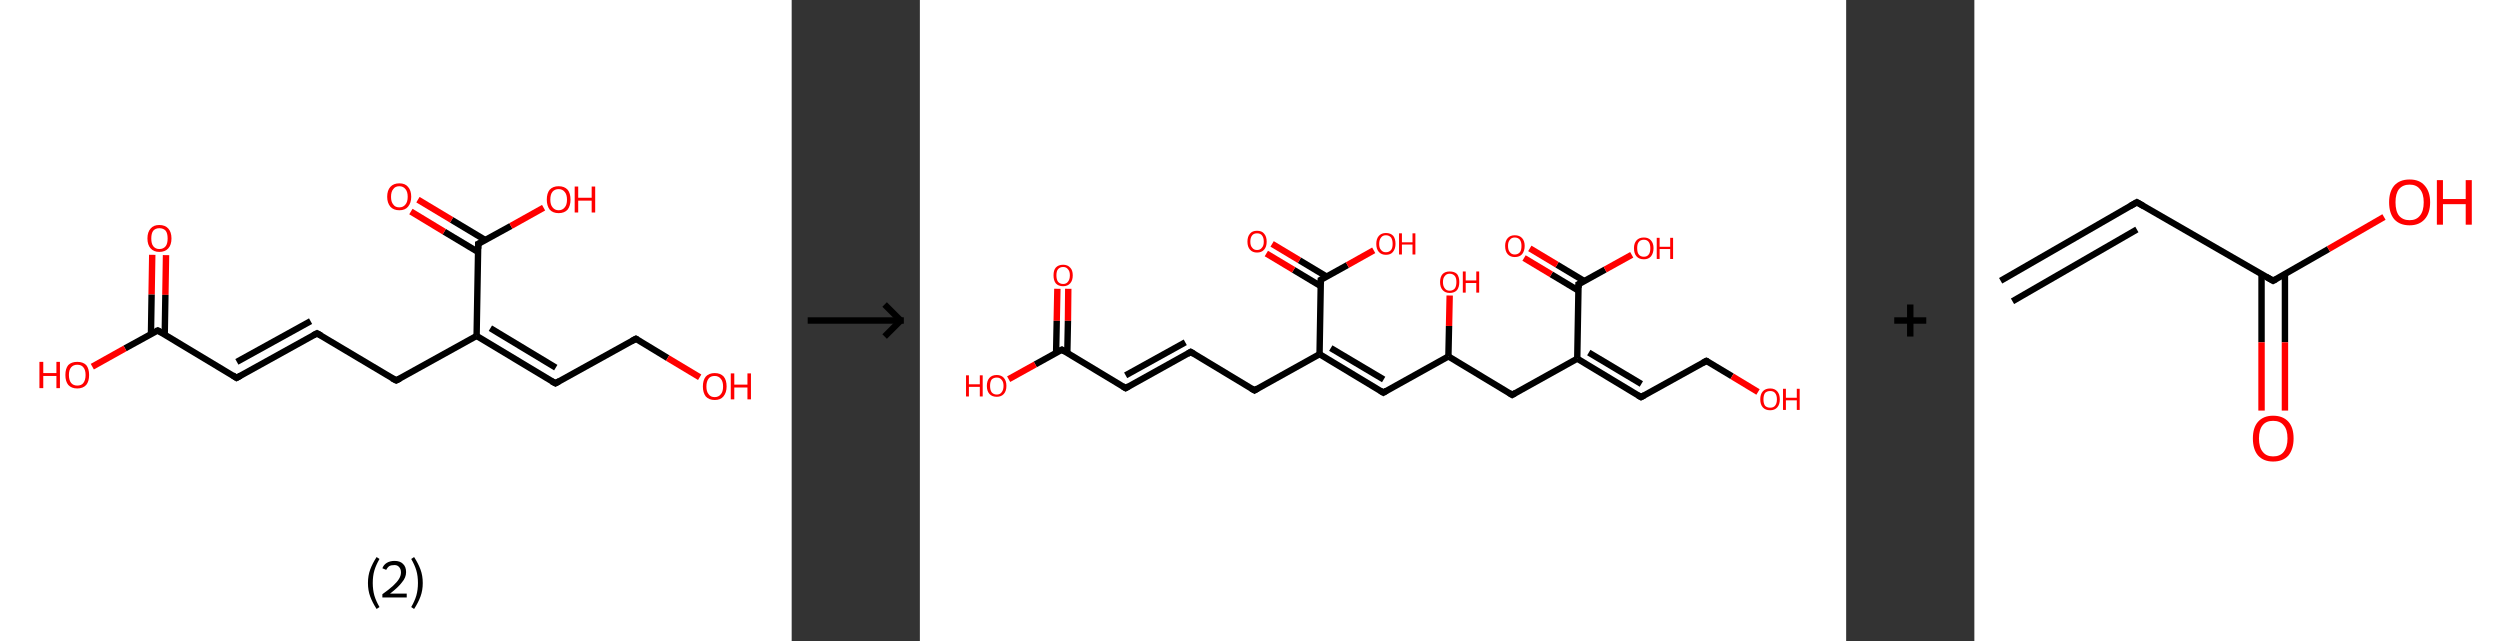 <?xml version='1.0' encoding='ASCII' standalone='yes'?>
<svg xmlns="http://www.w3.org/2000/svg" xmlns:xlink="http://www.w3.org/1999/xlink" version="1.1" width="780.0px" viewBox="0 0 780.0 200.0" height="200.0px">
  <rect x="0" y="0" width="780.0" height="200.0" fill="#333333" stroke="none"/>
  <g>
    <g transform="translate(0, 0) scale(1 1) "><!-- END OF HEADER -->
<rect style="opacity:1.0;fill:#FFFFFF;stroke:none" width="247.0" height="200.0" x="0.0" y="0.0"> </rect>
<path class="bond-0 atom-0 atom-1" d="M 51.8,79.6 L 51.6,92.0" style="fill:none;fill-rule:evenodd;stroke:#FF0000;stroke-width:2.0px;stroke-linecap:butt;stroke-linejoin:miter;stroke-opacity:1"/>
<path class="bond-0 atom-0 atom-1" d="M 51.6,92.0 L 51.4,104.3" style="fill:none;fill-rule:evenodd;stroke:#000000;stroke-width:2.0px;stroke-linecap:butt;stroke-linejoin:miter;stroke-opacity:1"/>
<path class="bond-0 atom-0 atom-1" d="M 47.5,79.5 L 47.3,91.9" style="fill:none;fill-rule:evenodd;stroke:#FF0000;stroke-width:2.0px;stroke-linecap:butt;stroke-linejoin:miter;stroke-opacity:1"/>
<path class="bond-0 atom-0 atom-1" d="M 47.3,91.9 L 47.1,104.3" style="fill:none;fill-rule:evenodd;stroke:#000000;stroke-width:2.0px;stroke-linecap:butt;stroke-linejoin:miter;stroke-opacity:1"/>
<path class="bond-1 atom-1 atom-2" d="M 49.2,103.1 L 39.0,108.7" style="fill:none;fill-rule:evenodd;stroke:#000000;stroke-width:2.0px;stroke-linecap:butt;stroke-linejoin:miter;stroke-opacity:1"/>
<path class="bond-1 atom-1 atom-2" d="M 39.0,108.7 L 28.8,114.4" style="fill:none;fill-rule:evenodd;stroke:#FF0000;stroke-width:2.0px;stroke-linecap:butt;stroke-linejoin:miter;stroke-opacity:1"/>
<path class="bond-2 atom-1 atom-3" d="M 49.2,103.1 L 73.8,117.9" style="fill:none;fill-rule:evenodd;stroke:#000000;stroke-width:2.0px;stroke-linecap:butt;stroke-linejoin:miter;stroke-opacity:1"/>
<path class="bond-3 atom-3 atom-4" d="M 73.8,117.9 L 98.9,104.0" style="fill:none;fill-rule:evenodd;stroke:#000000;stroke-width:2.0px;stroke-linecap:butt;stroke-linejoin:miter;stroke-opacity:1"/>
<path class="bond-3 atom-3 atom-4" d="M 73.9,112.9 L 96.9,100.2" style="fill:none;fill-rule:evenodd;stroke:#000000;stroke-width:2.0px;stroke-linecap:butt;stroke-linejoin:miter;stroke-opacity:1"/>
<path class="bond-4 atom-4 atom-5" d="M 98.9,104.0 L 123.6,118.7" style="fill:none;fill-rule:evenodd;stroke:#000000;stroke-width:2.0px;stroke-linecap:butt;stroke-linejoin:miter;stroke-opacity:1"/>
<path class="bond-5 atom-5 atom-6" d="M 123.6,118.7 L 148.7,104.8" style="fill:none;fill-rule:evenodd;stroke:#000000;stroke-width:2.0px;stroke-linecap:butt;stroke-linejoin:miter;stroke-opacity:1"/>
<path class="bond-6 atom-6 atom-7" d="M 148.7,104.8 L 173.3,119.6" style="fill:none;fill-rule:evenodd;stroke:#000000;stroke-width:2.0px;stroke-linecap:butt;stroke-linejoin:miter;stroke-opacity:1"/>
<path class="bond-6 atom-6 atom-7" d="M 153.0,102.4 L 173.4,114.7" style="fill:none;fill-rule:evenodd;stroke:#000000;stroke-width:2.0px;stroke-linecap:butt;stroke-linejoin:miter;stroke-opacity:1"/>
<path class="bond-7 atom-7 atom-8" d="M 173.3,119.6 L 198.4,105.7" style="fill:none;fill-rule:evenodd;stroke:#000000;stroke-width:2.0px;stroke-linecap:butt;stroke-linejoin:miter;stroke-opacity:1"/>
<path class="bond-8 atom-8 atom-9" d="M 198.4,105.7 L 208.3,111.7" style="fill:none;fill-rule:evenodd;stroke:#000000;stroke-width:2.0px;stroke-linecap:butt;stroke-linejoin:miter;stroke-opacity:1"/>
<path class="bond-8 atom-8 atom-9" d="M 208.3,111.7 L 218.3,117.7" style="fill:none;fill-rule:evenodd;stroke:#FF0000;stroke-width:2.0px;stroke-linecap:butt;stroke-linejoin:miter;stroke-opacity:1"/>
<path class="bond-9 atom-6 atom-10" d="M 148.7,104.8 L 149.2,76.1" style="fill:none;fill-rule:evenodd;stroke:#000000;stroke-width:2.0px;stroke-linecap:butt;stroke-linejoin:miter;stroke-opacity:1"/>
<path class="bond-10 atom-10 atom-11" d="M 151.4,74.9 L 140.9,68.6" style="fill:none;fill-rule:evenodd;stroke:#000000;stroke-width:2.0px;stroke-linecap:butt;stroke-linejoin:miter;stroke-opacity:1"/>
<path class="bond-10 atom-10 atom-11" d="M 140.9,68.6 L 130.4,62.3" style="fill:none;fill-rule:evenodd;stroke:#FF0000;stroke-width:2.0px;stroke-linecap:butt;stroke-linejoin:miter;stroke-opacity:1"/>
<path class="bond-10 atom-10 atom-11" d="M 149.1,78.6 L 138.6,72.3" style="fill:none;fill-rule:evenodd;stroke:#000000;stroke-width:2.0px;stroke-linecap:butt;stroke-linejoin:miter;stroke-opacity:1"/>
<path class="bond-10 atom-10 atom-11" d="M 138.6,72.3 L 128.2,66.0" style="fill:none;fill-rule:evenodd;stroke:#FF0000;stroke-width:2.0px;stroke-linecap:butt;stroke-linejoin:miter;stroke-opacity:1"/>
<path class="bond-11 atom-10 atom-12" d="M 149.2,76.1 L 159.4,70.5" style="fill:none;fill-rule:evenodd;stroke:#000000;stroke-width:2.0px;stroke-linecap:butt;stroke-linejoin:miter;stroke-opacity:1"/>
<path class="bond-11 atom-10 atom-12" d="M 159.4,70.5 L 169.6,64.8" style="fill:none;fill-rule:evenodd;stroke:#FF0000;stroke-width:2.0px;stroke-linecap:butt;stroke-linejoin:miter;stroke-opacity:1"/>
<path d="M 48.7,103.3 L 49.2,103.1 L 50.5,103.8" style="fill:none;stroke:#000000;stroke-width:2.0px;stroke-linecap:butt;stroke-linejoin:miter;stroke-opacity:1;"/>
<path d="M 72.6,117.1 L 73.8,117.9 L 75.1,117.2" style="fill:none;stroke:#000000;stroke-width:2.0px;stroke-linecap:butt;stroke-linejoin:miter;stroke-opacity:1;"/>
<path d="M 97.7,104.6 L 98.9,104.0 L 100.2,104.7" style="fill:none;stroke:#000000;stroke-width:2.0px;stroke-linecap:butt;stroke-linejoin:miter;stroke-opacity:1;"/>
<path d="M 122.3,118.0 L 123.6,118.7 L 124.8,118.1" style="fill:none;stroke:#000000;stroke-width:2.0px;stroke-linecap:butt;stroke-linejoin:miter;stroke-opacity:1;"/>
<path d="M 172.0,118.9 L 173.3,119.6 L 174.5,118.9" style="fill:none;stroke:#000000;stroke-width:2.0px;stroke-linecap:butt;stroke-linejoin:miter;stroke-opacity:1;"/>
<path d="M 197.1,106.4 L 198.4,105.7 L 198.9,106.0" style="fill:none;stroke:#000000;stroke-width:2.0px;stroke-linecap:butt;stroke-linejoin:miter;stroke-opacity:1;"/>
<path d="M 149.2,77.6 L 149.2,76.1 L 149.7,75.9" style="fill:none;stroke:#000000;stroke-width:2.0px;stroke-linecap:butt;stroke-linejoin:miter;stroke-opacity:1;"/>
<path class="atom-0" d="M 46.0 74.4 Q 46.0 72.4, 47.0 71.3 Q 47.9 70.2, 49.7 70.2 Q 51.5 70.2, 52.5 71.3 Q 53.5 72.4, 53.5 74.4 Q 53.5 76.4, 52.5 77.5 Q 51.5 78.6, 49.7 78.6 Q 48.0 78.6, 47.0 77.5 Q 46.0 76.4, 46.0 74.4 M 49.7 77.7 Q 51.0 77.7, 51.7 76.8 Q 52.3 76.0, 52.3 74.4 Q 52.3 72.8, 51.7 72.0 Q 51.0 71.2, 49.7 71.2 Q 48.5 71.2, 47.8 72.0 Q 47.2 72.8, 47.2 74.4 Q 47.2 76.0, 47.8 76.8 Q 48.5 77.7, 49.7 77.7 " fill="#FF0000"/>
<path class="atom-2" d="M 12.3 112.9 L 13.5 112.9 L 13.5 116.4 L 17.6 116.4 L 17.6 112.9 L 18.7 112.9 L 18.7 121.1 L 17.6 121.1 L 17.6 117.3 L 13.5 117.3 L 13.5 121.1 L 12.3 121.1 L 12.3 112.9 " fill="#FF0000"/>
<path class="atom-2" d="M 20.4 117.0 Q 20.4 115.0, 21.3 113.9 Q 22.3 112.9, 24.1 112.9 Q 25.9 112.9, 26.9 113.9 Q 27.8 115.0, 27.8 117.0 Q 27.8 119.0, 26.9 120.1 Q 25.9 121.2, 24.1 121.2 Q 22.3 121.2, 21.3 120.1 Q 20.4 119.0, 20.4 117.0 M 24.1 120.3 Q 25.4 120.3, 26.0 119.5 Q 26.7 118.6, 26.7 117.0 Q 26.7 115.4, 26.0 114.6 Q 25.4 113.8, 24.1 113.8 Q 22.9 113.8, 22.2 114.6 Q 21.5 115.4, 21.5 117.0 Q 21.5 118.6, 22.2 119.5 Q 22.9 120.3, 24.1 120.3 " fill="#FF0000"/>
<path class="atom-9" d="M 219.3 120.6 Q 219.3 118.6, 220.2 117.5 Q 221.2 116.4, 223.0 116.4 Q 224.8 116.4, 225.8 117.5 Q 226.7 118.6, 226.7 120.6 Q 226.7 122.5, 225.7 123.7 Q 224.8 124.8, 223.0 124.8 Q 221.2 124.8, 220.2 123.7 Q 219.3 122.5, 219.3 120.6 M 223.0 123.9 Q 224.2 123.9, 224.9 123.0 Q 225.6 122.2, 225.6 120.6 Q 225.6 119.0, 224.9 118.2 Q 224.2 117.3, 223.0 117.3 Q 221.7 117.3, 221.1 118.1 Q 220.4 119.0, 220.4 120.6 Q 220.4 122.2, 221.1 123.0 Q 221.7 123.9, 223.0 123.9 " fill="#FF0000"/>
<path class="atom-9" d="M 228.0 116.5 L 229.1 116.5 L 229.1 120.0 L 233.2 120.0 L 233.2 116.5 L 234.3 116.5 L 234.3 124.6 L 233.2 124.6 L 233.2 120.9 L 229.1 120.9 L 229.1 124.6 L 228.0 124.6 L 228.0 116.5 " fill="#FF0000"/>
<path class="atom-11" d="M 120.8 61.4 Q 120.8 59.4, 121.8 58.3 Q 122.8 57.2, 124.6 57.2 Q 126.4 57.2, 127.3 58.3 Q 128.3 59.4, 128.3 61.4 Q 128.3 63.3, 127.3 64.5 Q 126.4 65.6, 124.6 65.6 Q 122.8 65.6, 121.8 64.5 Q 120.8 63.3, 120.8 61.4 M 124.6 64.7 Q 125.8 64.7, 126.5 63.8 Q 127.2 63.0, 127.2 61.4 Q 127.2 59.8, 126.5 59.0 Q 125.8 58.1, 124.6 58.1 Q 123.3 58.1, 122.7 59.0 Q 122.0 59.8, 122.0 61.4 Q 122.0 63.0, 122.7 63.8 Q 123.3 64.7, 124.6 64.7 " fill="#FF0000"/>
<path class="atom-12" d="M 170.6 62.3 Q 170.6 60.3, 171.5 59.2 Q 172.5 58.1, 174.3 58.1 Q 176.1 58.1, 177.1 59.2 Q 178.0 60.3, 178.0 62.3 Q 178.0 64.2, 177.1 65.4 Q 176.1 66.5, 174.3 66.5 Q 172.5 66.5, 171.5 65.4 Q 170.6 64.2, 170.6 62.3 M 174.3 65.6 Q 175.5 65.6, 176.2 64.7 Q 176.9 63.9, 176.9 62.3 Q 176.9 60.7, 176.2 59.9 Q 175.5 59.0, 174.3 59.0 Q 173.1 59.0, 172.4 59.8 Q 171.7 60.6, 171.7 62.3 Q 171.7 63.9, 172.4 64.7 Q 173.1 65.6, 174.3 65.6 " fill="#FF0000"/>
<path class="atom-12" d="M 179.3 58.2 L 180.4 58.2 L 180.4 61.7 L 184.6 61.7 L 184.6 58.2 L 185.7 58.2 L 185.7 66.3 L 184.6 66.3 L 184.6 62.6 L 180.4 62.6 L 180.4 66.3 L 179.3 66.3 L 179.3 58.2 " fill="#FF0000"/>
<path class="legend" d="M 114.8 181.9 Q 114.8 179.6, 115.5 177.7 Q 116.2 175.8, 117.5 173.8 L 118.4 174.4 Q 117.3 176.3, 116.8 178.0 Q 116.3 179.7, 116.3 181.9 Q 116.3 184.0, 116.8 185.8 Q 117.3 187.5, 118.4 189.4 L 117.5 190.0 Q 116.2 188.0, 115.5 186.1 Q 114.8 184.2, 114.8 181.9 " fill="#000000"/>
<path class="legend" d="M 119.3 177.3 Q 119.7 176.2, 120.7 175.6 Q 121.7 175.0, 123.1 175.0 Q 124.8 175.0, 125.7 175.9 Q 126.7 176.8, 126.7 178.5 Q 126.7 180.2, 125.4 181.7 Q 124.2 183.3, 121.7 185.2 L 126.9 185.2 L 126.9 186.4 L 119.3 186.4 L 119.3 185.4 Q 121.4 183.9, 122.6 182.8 Q 123.9 181.6, 124.5 180.6 Q 125.1 179.6, 125.1 178.6 Q 125.1 177.5, 124.5 176.9 Q 124.0 176.3, 123.1 176.3 Q 122.1 176.3, 121.5 176.6 Q 120.9 177.0, 120.5 177.8 L 119.3 177.3 " fill="#000000"/>
<path class="legend" d="M 131.9 181.9 Q 131.9 184.2, 131.2 186.1 Q 130.5 188.0, 129.2 190.0 L 128.3 189.4 Q 129.4 187.5, 129.9 185.8 Q 130.4 184.0, 130.4 181.9 Q 130.4 179.7, 129.9 178.0 Q 129.4 176.3, 128.3 174.4 L 129.2 173.8 Q 130.5 175.8, 131.2 177.7 Q 131.9 179.6, 131.9 181.9 " fill="#000000"/>
</g>
    <g transform="translate(247.0, 0) scale(1 1) "><line x1="5" y1="100" x2="35" y2="100" style="stroke:rgb(0,0,0);stroke-width:2"/>
  <line x1="34" y1="100" x2="29" y2="95" style="stroke:rgb(0,0,0);stroke-width:2"/>
  <line x1="34" y1="100" x2="29" y2="105" style="stroke:rgb(0,0,0);stroke-width:2"/>
</g>
    <g transform="translate(287.0, 0) scale(1 1) "><!-- END OF HEADER -->
<rect style="opacity:1.0;fill:#FFFFFF;stroke:none" width="289.0" height="200.0" x="0.0" y="0.0"> </rect>
<path class="bond-0 atom-0 atom-1" d="M 46.3,90.1 L 46.2,100.1" style="fill:none;fill-rule:evenodd;stroke:#FF0000;stroke-width:2.0px;stroke-linecap:butt;stroke-linejoin:miter;stroke-opacity:1"/>
<path class="bond-0 atom-0 atom-1" d="M 46.2,100.1 L 46.0,110.2" style="fill:none;fill-rule:evenodd;stroke:#000000;stroke-width:2.0px;stroke-linecap:butt;stroke-linejoin:miter;stroke-opacity:1"/>
<path class="bond-0 atom-0 atom-1" d="M 42.9,90.1 L 42.7,100.1" style="fill:none;fill-rule:evenodd;stroke:#FF0000;stroke-width:2.0px;stroke-linecap:butt;stroke-linejoin:miter;stroke-opacity:1"/>
<path class="bond-0 atom-0 atom-1" d="M 42.7,100.1 L 42.5,110.1" style="fill:none;fill-rule:evenodd;stroke:#000000;stroke-width:2.0px;stroke-linecap:butt;stroke-linejoin:miter;stroke-opacity:1"/>
<path class="bond-1 atom-1 atom-2" d="M 44.3,109.1 L 36.0,113.7" style="fill:none;fill-rule:evenodd;stroke:#000000;stroke-width:2.0px;stroke-linecap:butt;stroke-linejoin:miter;stroke-opacity:1"/>
<path class="bond-1 atom-1 atom-2" d="M 36.0,113.7 L 27.7,118.3" style="fill:none;fill-rule:evenodd;stroke:#FF0000;stroke-width:2.0px;stroke-linecap:butt;stroke-linejoin:miter;stroke-opacity:1"/>
<path class="bond-2 atom-1 atom-3" d="M 44.3,109.1 L 64.2,121.1" style="fill:none;fill-rule:evenodd;stroke:#000000;stroke-width:2.0px;stroke-linecap:butt;stroke-linejoin:miter;stroke-opacity:1"/>
<path class="bond-3 atom-3 atom-4" d="M 64.2,121.1 L 84.5,109.8" style="fill:none;fill-rule:evenodd;stroke:#000000;stroke-width:2.0px;stroke-linecap:butt;stroke-linejoin:miter;stroke-opacity:1"/>
<path class="bond-3 atom-3 atom-4" d="M 64.2,117.1 L 82.8,106.8" style="fill:none;fill-rule:evenodd;stroke:#000000;stroke-width:2.0px;stroke-linecap:butt;stroke-linejoin:miter;stroke-opacity:1"/>
<path class="bond-4 atom-4 atom-5" d="M 84.5,109.8 L 104.4,121.8" style="fill:none;fill-rule:evenodd;stroke:#000000;stroke-width:2.0px;stroke-linecap:butt;stroke-linejoin:miter;stroke-opacity:1"/>
<path class="bond-5 atom-5 atom-6" d="M 104.4,121.8 L 124.7,110.5" style="fill:none;fill-rule:evenodd;stroke:#000000;stroke-width:2.0px;stroke-linecap:butt;stroke-linejoin:miter;stroke-opacity:1"/>
<path class="bond-6 atom-6 atom-7" d="M 124.7,110.5 L 144.6,122.5" style="fill:none;fill-rule:evenodd;stroke:#000000;stroke-width:2.0px;stroke-linecap:butt;stroke-linejoin:miter;stroke-opacity:1"/>
<path class="bond-6 atom-6 atom-7" d="M 128.2,108.6 L 144.7,118.4" style="fill:none;fill-rule:evenodd;stroke:#000000;stroke-width:2.0px;stroke-linecap:butt;stroke-linejoin:miter;stroke-opacity:1"/>
<path class="bond-7 atom-7 atom-8" d="M 144.6,122.5 L 164.9,111.2" style="fill:none;fill-rule:evenodd;stroke:#000000;stroke-width:2.0px;stroke-linecap:butt;stroke-linejoin:miter;stroke-opacity:1"/>
<path class="bond-8 atom-8 atom-9" d="M 164.9,111.2 L 165.1,101.7" style="fill:none;fill-rule:evenodd;stroke:#000000;stroke-width:2.0px;stroke-linecap:butt;stroke-linejoin:miter;stroke-opacity:1"/>
<path class="bond-8 atom-8 atom-9" d="M 165.1,101.7 L 165.3,92.2" style="fill:none;fill-rule:evenodd;stroke:#FF0000;stroke-width:2.0px;stroke-linecap:butt;stroke-linejoin:miter;stroke-opacity:1"/>
<path class="bond-9 atom-8 atom-10" d="M 164.9,111.2 L 184.8,123.2" style="fill:none;fill-rule:evenodd;stroke:#000000;stroke-width:2.0px;stroke-linecap:butt;stroke-linejoin:miter;stroke-opacity:1"/>
<path class="bond-10 atom-10 atom-11" d="M 184.8,123.2 L 205.1,111.9" style="fill:none;fill-rule:evenodd;stroke:#000000;stroke-width:2.0px;stroke-linecap:butt;stroke-linejoin:miter;stroke-opacity:1"/>
<path class="bond-11 atom-11 atom-12" d="M 205.1,111.9 L 225.0,123.9" style="fill:none;fill-rule:evenodd;stroke:#000000;stroke-width:2.0px;stroke-linecap:butt;stroke-linejoin:miter;stroke-opacity:1"/>
<path class="bond-11 atom-11 atom-12" d="M 208.7,110.0 L 225.1,119.8" style="fill:none;fill-rule:evenodd;stroke:#000000;stroke-width:2.0px;stroke-linecap:butt;stroke-linejoin:miter;stroke-opacity:1"/>
<path class="bond-12 atom-12 atom-13" d="M 225.0,123.9 L 245.4,112.6" style="fill:none;fill-rule:evenodd;stroke:#000000;stroke-width:2.0px;stroke-linecap:butt;stroke-linejoin:miter;stroke-opacity:1"/>
<path class="bond-13 atom-13 atom-14" d="M 245.4,112.6 L 253.4,117.4" style="fill:none;fill-rule:evenodd;stroke:#000000;stroke-width:2.0px;stroke-linecap:butt;stroke-linejoin:miter;stroke-opacity:1"/>
<path class="bond-13 atom-13 atom-14" d="M 253.4,117.4 L 261.5,122.3" style="fill:none;fill-rule:evenodd;stroke:#FF0000;stroke-width:2.0px;stroke-linecap:butt;stroke-linejoin:miter;stroke-opacity:1"/>
<path class="bond-14 atom-11 atom-15" d="M 205.1,111.9 L 205.5,88.7" style="fill:none;fill-rule:evenodd;stroke:#000000;stroke-width:2.0px;stroke-linecap:butt;stroke-linejoin:miter;stroke-opacity:1"/>
<path class="bond-15 atom-15 atom-16" d="M 207.3,87.7 L 198.8,82.6" style="fill:none;fill-rule:evenodd;stroke:#000000;stroke-width:2.0px;stroke-linecap:butt;stroke-linejoin:miter;stroke-opacity:1"/>
<path class="bond-15 atom-15 atom-16" d="M 198.8,82.6 L 190.3,77.5" style="fill:none;fill-rule:evenodd;stroke:#FF0000;stroke-width:2.0px;stroke-linecap:butt;stroke-linejoin:miter;stroke-opacity:1"/>
<path class="bond-15 atom-15 atom-16" d="M 205.5,90.7 L 197.0,85.6" style="fill:none;fill-rule:evenodd;stroke:#000000;stroke-width:2.0px;stroke-linecap:butt;stroke-linejoin:miter;stroke-opacity:1"/>
<path class="bond-15 atom-15 atom-16" d="M 197.0,85.6 L 188.5,80.5" style="fill:none;fill-rule:evenodd;stroke:#FF0000;stroke-width:2.0px;stroke-linecap:butt;stroke-linejoin:miter;stroke-opacity:1"/>
<path class="bond-16 atom-15 atom-17" d="M 205.5,88.7 L 213.8,84.1" style="fill:none;fill-rule:evenodd;stroke:#000000;stroke-width:2.0px;stroke-linecap:butt;stroke-linejoin:miter;stroke-opacity:1"/>
<path class="bond-16 atom-15 atom-17" d="M 213.8,84.1 L 222.1,79.5" style="fill:none;fill-rule:evenodd;stroke:#FF0000;stroke-width:2.0px;stroke-linecap:butt;stroke-linejoin:miter;stroke-opacity:1"/>
<path class="bond-17 atom-6 atom-18" d="M 124.7,110.5 L 125.1,87.3" style="fill:none;fill-rule:evenodd;stroke:#000000;stroke-width:2.0px;stroke-linecap:butt;stroke-linejoin:miter;stroke-opacity:1"/>
<path class="bond-18 atom-18 atom-19" d="M 126.9,86.3 L 118.4,81.2" style="fill:none;fill-rule:evenodd;stroke:#000000;stroke-width:2.0px;stroke-linecap:butt;stroke-linejoin:miter;stroke-opacity:1"/>
<path class="bond-18 atom-18 atom-19" d="M 118.4,81.2 L 109.9,76.1" style="fill:none;fill-rule:evenodd;stroke:#FF0000;stroke-width:2.0px;stroke-linecap:butt;stroke-linejoin:miter;stroke-opacity:1"/>
<path class="bond-18 atom-18 atom-19" d="M 125.1,89.3 L 116.6,84.2" style="fill:none;fill-rule:evenodd;stroke:#000000;stroke-width:2.0px;stroke-linecap:butt;stroke-linejoin:miter;stroke-opacity:1"/>
<path class="bond-18 atom-18 atom-19" d="M 116.6,84.2 L 108.1,79.1" style="fill:none;fill-rule:evenodd;stroke:#FF0000;stroke-width:2.0px;stroke-linecap:butt;stroke-linejoin:miter;stroke-opacity:1"/>
<path class="bond-19 atom-18 atom-20" d="M 125.1,87.3 L 133.4,82.7" style="fill:none;fill-rule:evenodd;stroke:#000000;stroke-width:2.0px;stroke-linecap:butt;stroke-linejoin:miter;stroke-opacity:1"/>
<path class="bond-19 atom-18 atom-20" d="M 133.4,82.7 L 141.6,78.1" style="fill:none;fill-rule:evenodd;stroke:#FF0000;stroke-width:2.0px;stroke-linecap:butt;stroke-linejoin:miter;stroke-opacity:1"/>
<path d="M 43.9,109.3 L 44.3,109.1 L 45.3,109.7" style="fill:none;stroke:#000000;stroke-width:2.0px;stroke-linecap:butt;stroke-linejoin:miter;stroke-opacity:1;"/>
<path d="M 63.2,120.5 L 64.2,121.1 L 65.2,120.5" style="fill:none;stroke:#000000;stroke-width:2.0px;stroke-linecap:butt;stroke-linejoin:miter;stroke-opacity:1;"/>
<path d="M 83.5,110.4 L 84.5,109.8 L 85.5,110.4" style="fill:none;stroke:#000000;stroke-width:2.0px;stroke-linecap:butt;stroke-linejoin:miter;stroke-opacity:1;"/>
<path d="M 103.4,121.2 L 104.4,121.8 L 105.4,121.2" style="fill:none;stroke:#000000;stroke-width:2.0px;stroke-linecap:butt;stroke-linejoin:miter;stroke-opacity:1;"/>
<path d="M 143.6,121.9 L 144.6,122.5 L 145.6,121.9" style="fill:none;stroke:#000000;stroke-width:2.0px;stroke-linecap:butt;stroke-linejoin:miter;stroke-opacity:1;"/>
<path d="M 183.8,122.6 L 184.8,123.2 L 185.8,122.6" style="fill:none;stroke:#000000;stroke-width:2.0px;stroke-linecap:butt;stroke-linejoin:miter;stroke-opacity:1;"/>
<path d="M 224.0,123.3 L 225.0,123.9 L 226.1,123.3" style="fill:none;stroke:#000000;stroke-width:2.0px;stroke-linecap:butt;stroke-linejoin:miter;stroke-opacity:1;"/>
<path d="M 244.3,113.2 L 245.4,112.6 L 245.8,112.8" style="fill:none;stroke:#000000;stroke-width:2.0px;stroke-linecap:butt;stroke-linejoin:miter;stroke-opacity:1;"/>
<path d="M 205.5,89.8 L 205.5,88.7 L 206.0,88.5" style="fill:none;stroke:#000000;stroke-width:2.0px;stroke-linecap:butt;stroke-linejoin:miter;stroke-opacity:1;"/>
<path d="M 125.1,88.5 L 125.1,87.3 L 125.5,87.1" style="fill:none;stroke:#000000;stroke-width:2.0px;stroke-linecap:butt;stroke-linejoin:miter;stroke-opacity:1;"/>
<path class="atom-0" d="M 41.7 85.9 Q 41.7 84.3, 42.4 83.5 Q 43.2 82.6, 44.7 82.6 Q 46.1 82.6, 46.9 83.5 Q 47.7 84.3, 47.7 85.9 Q 47.7 87.5, 46.9 88.4 Q 46.1 89.3, 44.7 89.3 Q 43.2 89.3, 42.4 88.4 Q 41.7 87.5, 41.7 85.9 M 44.7 88.6 Q 45.7 88.6, 46.2 87.9 Q 46.8 87.2, 46.8 85.9 Q 46.8 84.6, 46.2 84.0 Q 45.7 83.3, 44.7 83.3 Q 43.7 83.3, 43.1 84.0 Q 42.6 84.6, 42.6 85.9 Q 42.6 87.2, 43.1 87.9 Q 43.7 88.6, 44.7 88.6 " fill="#FF0000"/>
<path class="atom-2" d="M 14.4 117.1 L 15.3 117.1 L 15.3 119.9 L 18.7 119.9 L 18.7 117.1 L 19.6 117.1 L 19.6 123.7 L 18.7 123.7 L 18.7 120.7 L 15.3 120.7 L 15.3 123.7 L 14.4 123.7 L 14.4 117.1 " fill="#FF0000"/>
<path class="atom-2" d="M 20.9 120.4 Q 20.9 118.8, 21.7 117.9 Q 22.5 117.0, 24.0 117.0 Q 25.4 117.0, 26.2 117.9 Q 27.0 118.8, 27.0 120.4 Q 27.0 122.0, 26.2 122.9 Q 25.4 123.8, 24.0 123.8 Q 22.5 123.8, 21.7 122.9 Q 20.9 122.0, 20.9 120.4 M 24.0 123.1 Q 25.0 123.1, 25.5 122.4 Q 26.1 121.7, 26.1 120.4 Q 26.1 119.1, 25.5 118.5 Q 25.0 117.8, 24.0 117.8 Q 23.0 117.8, 22.4 118.4 Q 21.9 119.1, 21.9 120.4 Q 21.9 121.7, 22.4 122.4 Q 23.0 123.1, 24.0 123.1 " fill="#FF0000"/>
<path class="atom-9" d="M 162.3 88.0 Q 162.3 86.4, 163.1 85.5 Q 163.9 84.7, 165.3 84.7 Q 166.8 84.7, 167.6 85.5 Q 168.3 86.4, 168.3 88.0 Q 168.3 89.6, 167.6 90.5 Q 166.8 91.4, 165.3 91.4 Q 163.9 91.4, 163.1 90.5 Q 162.3 89.6, 162.3 88.0 M 165.3 90.7 Q 166.3 90.7, 166.9 90.0 Q 167.4 89.3, 167.4 88.0 Q 167.4 86.7, 166.9 86.1 Q 166.3 85.4, 165.3 85.4 Q 164.3 85.4, 163.8 86.1 Q 163.2 86.7, 163.2 88.0 Q 163.2 89.3, 163.8 90.0 Q 164.3 90.7, 165.3 90.7 " fill="#FF0000"/>
<path class="atom-9" d="M 169.4 84.7 L 170.3 84.7 L 170.3 87.5 L 173.6 87.5 L 173.6 84.7 L 174.5 84.7 L 174.5 91.3 L 173.6 91.3 L 173.6 88.3 L 170.3 88.3 L 170.3 91.3 L 169.4 91.3 L 169.4 84.7 " fill="#FF0000"/>
<path class="atom-14" d="M 262.2 124.6 Q 262.2 123.0, 263.0 122.1 Q 263.8 121.2, 265.3 121.2 Q 266.7 121.2, 267.5 122.1 Q 268.3 123.0, 268.3 124.6 Q 268.3 126.2, 267.5 127.1 Q 266.7 128.0, 265.3 128.0 Q 263.8 128.0, 263.0 127.1 Q 262.2 126.2, 262.2 124.6 M 265.3 127.2 Q 266.3 127.2, 266.8 126.6 Q 267.4 125.9, 267.4 124.6 Q 267.4 123.3, 266.8 122.6 Q 266.3 122.0, 265.3 122.0 Q 264.3 122.0, 263.7 122.6 Q 263.2 123.3, 263.2 124.6 Q 263.2 125.9, 263.7 126.6 Q 264.3 127.2, 265.3 127.2 " fill="#FF0000"/>
<path class="atom-14" d="M 269.3 121.3 L 270.2 121.3 L 270.2 124.1 L 273.6 124.1 L 273.6 121.3 L 274.5 121.3 L 274.5 127.9 L 273.6 127.9 L 273.6 124.9 L 270.2 124.9 L 270.2 127.9 L 269.3 127.9 L 269.3 121.3 " fill="#FF0000"/>
<path class="atom-16" d="M 182.6 76.7 Q 182.6 75.2, 183.4 74.3 Q 184.2 73.4, 185.6 73.4 Q 187.1 73.4, 187.9 74.3 Q 188.7 75.2, 188.7 76.7 Q 188.7 78.3, 187.9 79.3 Q 187.1 80.2, 185.6 80.2 Q 184.2 80.2, 183.4 79.3 Q 182.6 78.4, 182.6 76.7 M 185.6 79.4 Q 186.6 79.4, 187.2 78.7 Q 187.7 78.1, 187.7 76.7 Q 187.7 75.5, 187.2 74.8 Q 186.6 74.1, 185.6 74.1 Q 184.6 74.1, 184.1 74.8 Q 183.5 75.4, 183.5 76.7 Q 183.5 78.1, 184.1 78.7 Q 184.6 79.4, 185.6 79.4 " fill="#FF0000"/>
<path class="atom-17" d="M 222.8 77.4 Q 222.8 75.9, 223.6 75.0 Q 224.4 74.1, 225.9 74.1 Q 227.3 74.1, 228.1 75.0 Q 228.9 75.9, 228.9 77.4 Q 228.9 79.0, 228.1 80.0 Q 227.3 80.9, 225.9 80.9 Q 224.4 80.9, 223.6 80.0 Q 222.8 79.1, 222.8 77.4 M 225.9 80.1 Q 226.9 80.1, 227.4 79.4 Q 227.9 78.8, 227.9 77.4 Q 227.9 76.2, 227.4 75.5 Q 226.9 74.8, 225.9 74.8 Q 224.8 74.8, 224.3 75.5 Q 223.8 76.1, 223.8 77.4 Q 223.8 78.8, 224.3 79.4 Q 224.8 80.1, 225.9 80.1 " fill="#FF0000"/>
<path class="atom-17" d="M 229.9 74.2 L 230.8 74.2 L 230.8 77.0 L 234.1 77.0 L 234.1 74.2 L 235.0 74.2 L 235.0 80.8 L 234.1 80.8 L 234.1 77.7 L 230.8 77.7 L 230.8 80.8 L 229.9 80.8 L 229.9 74.2 " fill="#FF0000"/>
<path class="atom-19" d="M 102.2 75.4 Q 102.2 73.8, 103.0 72.9 Q 103.7 72.0, 105.2 72.0 Q 106.7 72.0, 107.4 72.9 Q 108.2 73.8, 108.2 75.4 Q 108.2 77.0, 107.4 77.9 Q 106.6 78.8, 105.2 78.8 Q 103.8 78.8, 103.0 77.9 Q 102.2 77.0, 102.2 75.4 M 105.2 78.0 Q 106.2 78.0, 106.7 77.3 Q 107.3 76.7, 107.3 75.4 Q 107.3 74.1, 106.7 73.4 Q 106.2 72.8, 105.2 72.8 Q 104.2 72.8, 103.7 73.4 Q 103.1 74.1, 103.1 75.4 Q 103.1 76.7, 103.7 77.3 Q 104.2 78.0, 105.2 78.0 " fill="#FF0000"/>
<path class="atom-20" d="M 142.4 76.1 Q 142.4 74.5, 143.2 73.6 Q 144.0 72.7, 145.4 72.7 Q 146.9 72.7, 147.7 73.6 Q 148.4 74.5, 148.4 76.1 Q 148.4 77.6, 147.6 78.6 Q 146.9 79.5, 145.4 79.5 Q 144.0 79.5, 143.2 78.6 Q 142.4 77.7, 142.4 76.1 M 145.4 78.7 Q 146.4 78.7, 147.0 78.0 Q 147.5 77.4, 147.5 76.1 Q 147.5 74.8, 147.0 74.1 Q 146.4 73.4, 145.4 73.4 Q 144.4 73.4, 143.9 74.1 Q 143.3 74.8, 143.3 76.1 Q 143.3 77.4, 143.9 78.0 Q 144.4 78.7, 145.4 78.7 " fill="#FF0000"/>
<path class="atom-20" d="M 149.5 72.8 L 150.4 72.8 L 150.4 75.6 L 153.7 75.6 L 153.7 72.8 L 154.6 72.8 L 154.6 79.4 L 153.7 79.4 L 153.7 76.3 L 150.4 76.3 L 150.4 79.4 L 149.5 79.4 L 149.5 72.8 " fill="#FF0000"/>
</g>
    <g transform="translate(576.0, 0) scale(1 1) "><line x1="15" y1="100" x2="25" y2="100" style="stroke:rgb(0,0,0);stroke-width:2"/>
  <line x1="20" y1="95" x2="20" y2="105" style="stroke:rgb(0,0,0);stroke-width:2"/>
</g>
    <g transform="translate(616.0, 0) scale(1 1) "><!-- END OF HEADER -->
<rect style="opacity:1.0;fill:#FFFFFF;stroke:none" width="164.0" height="200.0" x="0.0" y="0.0"> </rect>
<path class="bond-0 atom-0 atom-1" d="M 8.2,87.6 L 50.7,63.1" style="fill:none;fill-rule:evenodd;stroke:#000000;stroke-width:2.0px;stroke-linecap:butt;stroke-linejoin:miter;stroke-opacity:1"/>
<path class="bond-0 atom-0 atom-1" d="M 11.9,94.0 L 50.7,71.6" style="fill:none;fill-rule:evenodd;stroke:#000000;stroke-width:2.0px;stroke-linecap:butt;stroke-linejoin:miter;stroke-opacity:1"/>
<path class="bond-1 atom-1 atom-2" d="M 50.7,63.1 L 93.2,87.6" style="fill:none;fill-rule:evenodd;stroke:#000000;stroke-width:2.0px;stroke-linecap:butt;stroke-linejoin:miter;stroke-opacity:1"/>
<path class="bond-2 atom-2 atom-3" d="M 89.6,85.5 L 89.6,106.8" style="fill:none;fill-rule:evenodd;stroke:#000000;stroke-width:2.0px;stroke-linecap:butt;stroke-linejoin:miter;stroke-opacity:1"/>
<path class="bond-2 atom-2 atom-3" d="M 89.6,106.8 L 89.6,128.1" style="fill:none;fill-rule:evenodd;stroke:#FF0000;stroke-width:2.0px;stroke-linecap:butt;stroke-linejoin:miter;stroke-opacity:1"/>
<path class="bond-2 atom-2 atom-3" d="M 96.9,85.5 L 96.9,106.8" style="fill:none;fill-rule:evenodd;stroke:#000000;stroke-width:2.0px;stroke-linecap:butt;stroke-linejoin:miter;stroke-opacity:1"/>
<path class="bond-2 atom-2 atom-3" d="M 96.9,106.8 L 96.9,128.1" style="fill:none;fill-rule:evenodd;stroke:#FF0000;stroke-width:2.0px;stroke-linecap:butt;stroke-linejoin:miter;stroke-opacity:1"/>
<path class="bond-3 atom-2 atom-4" d="M 93.2,87.6 L 110.5,77.7" style="fill:none;fill-rule:evenodd;stroke:#000000;stroke-width:2.0px;stroke-linecap:butt;stroke-linejoin:miter;stroke-opacity:1"/>
<path class="bond-3 atom-2 atom-4" d="M 110.5,77.7 L 127.8,67.7" style="fill:none;fill-rule:evenodd;stroke:#FF0000;stroke-width:2.0px;stroke-linecap:butt;stroke-linejoin:miter;stroke-opacity:1"/>
<path d="M 48.6,64.3 L 50.7,63.1 L 52.8,64.3" style="fill:none;stroke:#000000;stroke-width:2.0px;stroke-linecap:butt;stroke-linejoin:miter;stroke-opacity:1;"/>
<path d="M 91.1,86.4 L 93.2,87.6 L 94.1,87.1" style="fill:none;stroke:#000000;stroke-width:2.0px;stroke-linecap:butt;stroke-linejoin:miter;stroke-opacity:1;"/>
<path class="atom-3" d="M 86.9 136.8 Q 86.9 133.4, 88.5 131.6 Q 90.2 129.7, 93.2 129.7 Q 96.3 129.7, 98.0 131.6 Q 99.6 133.4, 99.6 136.8 Q 99.6 140.1, 98.0 142.1 Q 96.3 144.0, 93.2 144.0 Q 90.2 144.0, 88.5 142.1 Q 86.9 140.2, 86.9 136.8 M 93.2 142.4 Q 95.4 142.4, 96.5 141.0 Q 97.7 139.5, 97.7 136.8 Q 97.7 134.0, 96.5 132.7 Q 95.4 131.3, 93.2 131.3 Q 91.1 131.3, 90.0 132.6 Q 88.8 134.0, 88.8 136.8 Q 88.8 139.6, 90.0 141.0 Q 91.1 142.4, 93.2 142.4 " fill="#FF0000"/>
<path class="atom-4" d="M 129.4 63.1 Q 129.4 59.8, 131.0 57.9 Q 132.7 56.0, 135.8 56.0 Q 138.9 56.0, 140.5 57.9 Q 142.2 59.8, 142.2 63.1 Q 142.2 66.5, 140.5 68.4 Q 138.8 70.3, 135.8 70.3 Q 132.7 70.3, 131.0 68.4 Q 129.4 66.5, 129.4 63.1 M 135.8 68.7 Q 137.9 68.7, 139.0 67.3 Q 140.2 65.9, 140.2 63.1 Q 140.2 60.4, 139.0 59.0 Q 137.9 57.6, 135.8 57.6 Q 133.7 57.6, 132.5 59.0 Q 131.4 60.4, 131.4 63.1 Q 131.4 65.9, 132.5 67.3 Q 133.7 68.7, 135.8 68.7 " fill="#FF0000"/>
<path class="atom-4" d="M 144.3 56.2 L 146.2 56.2 L 146.2 62.1 L 153.3 62.1 L 153.3 56.2 L 155.2 56.2 L 155.2 70.1 L 153.3 70.1 L 153.3 63.7 L 146.2 63.7 L 146.2 70.1 L 144.3 70.1 L 144.3 56.2 " fill="#FF0000"/>
</g>
  </g>
</svg>
